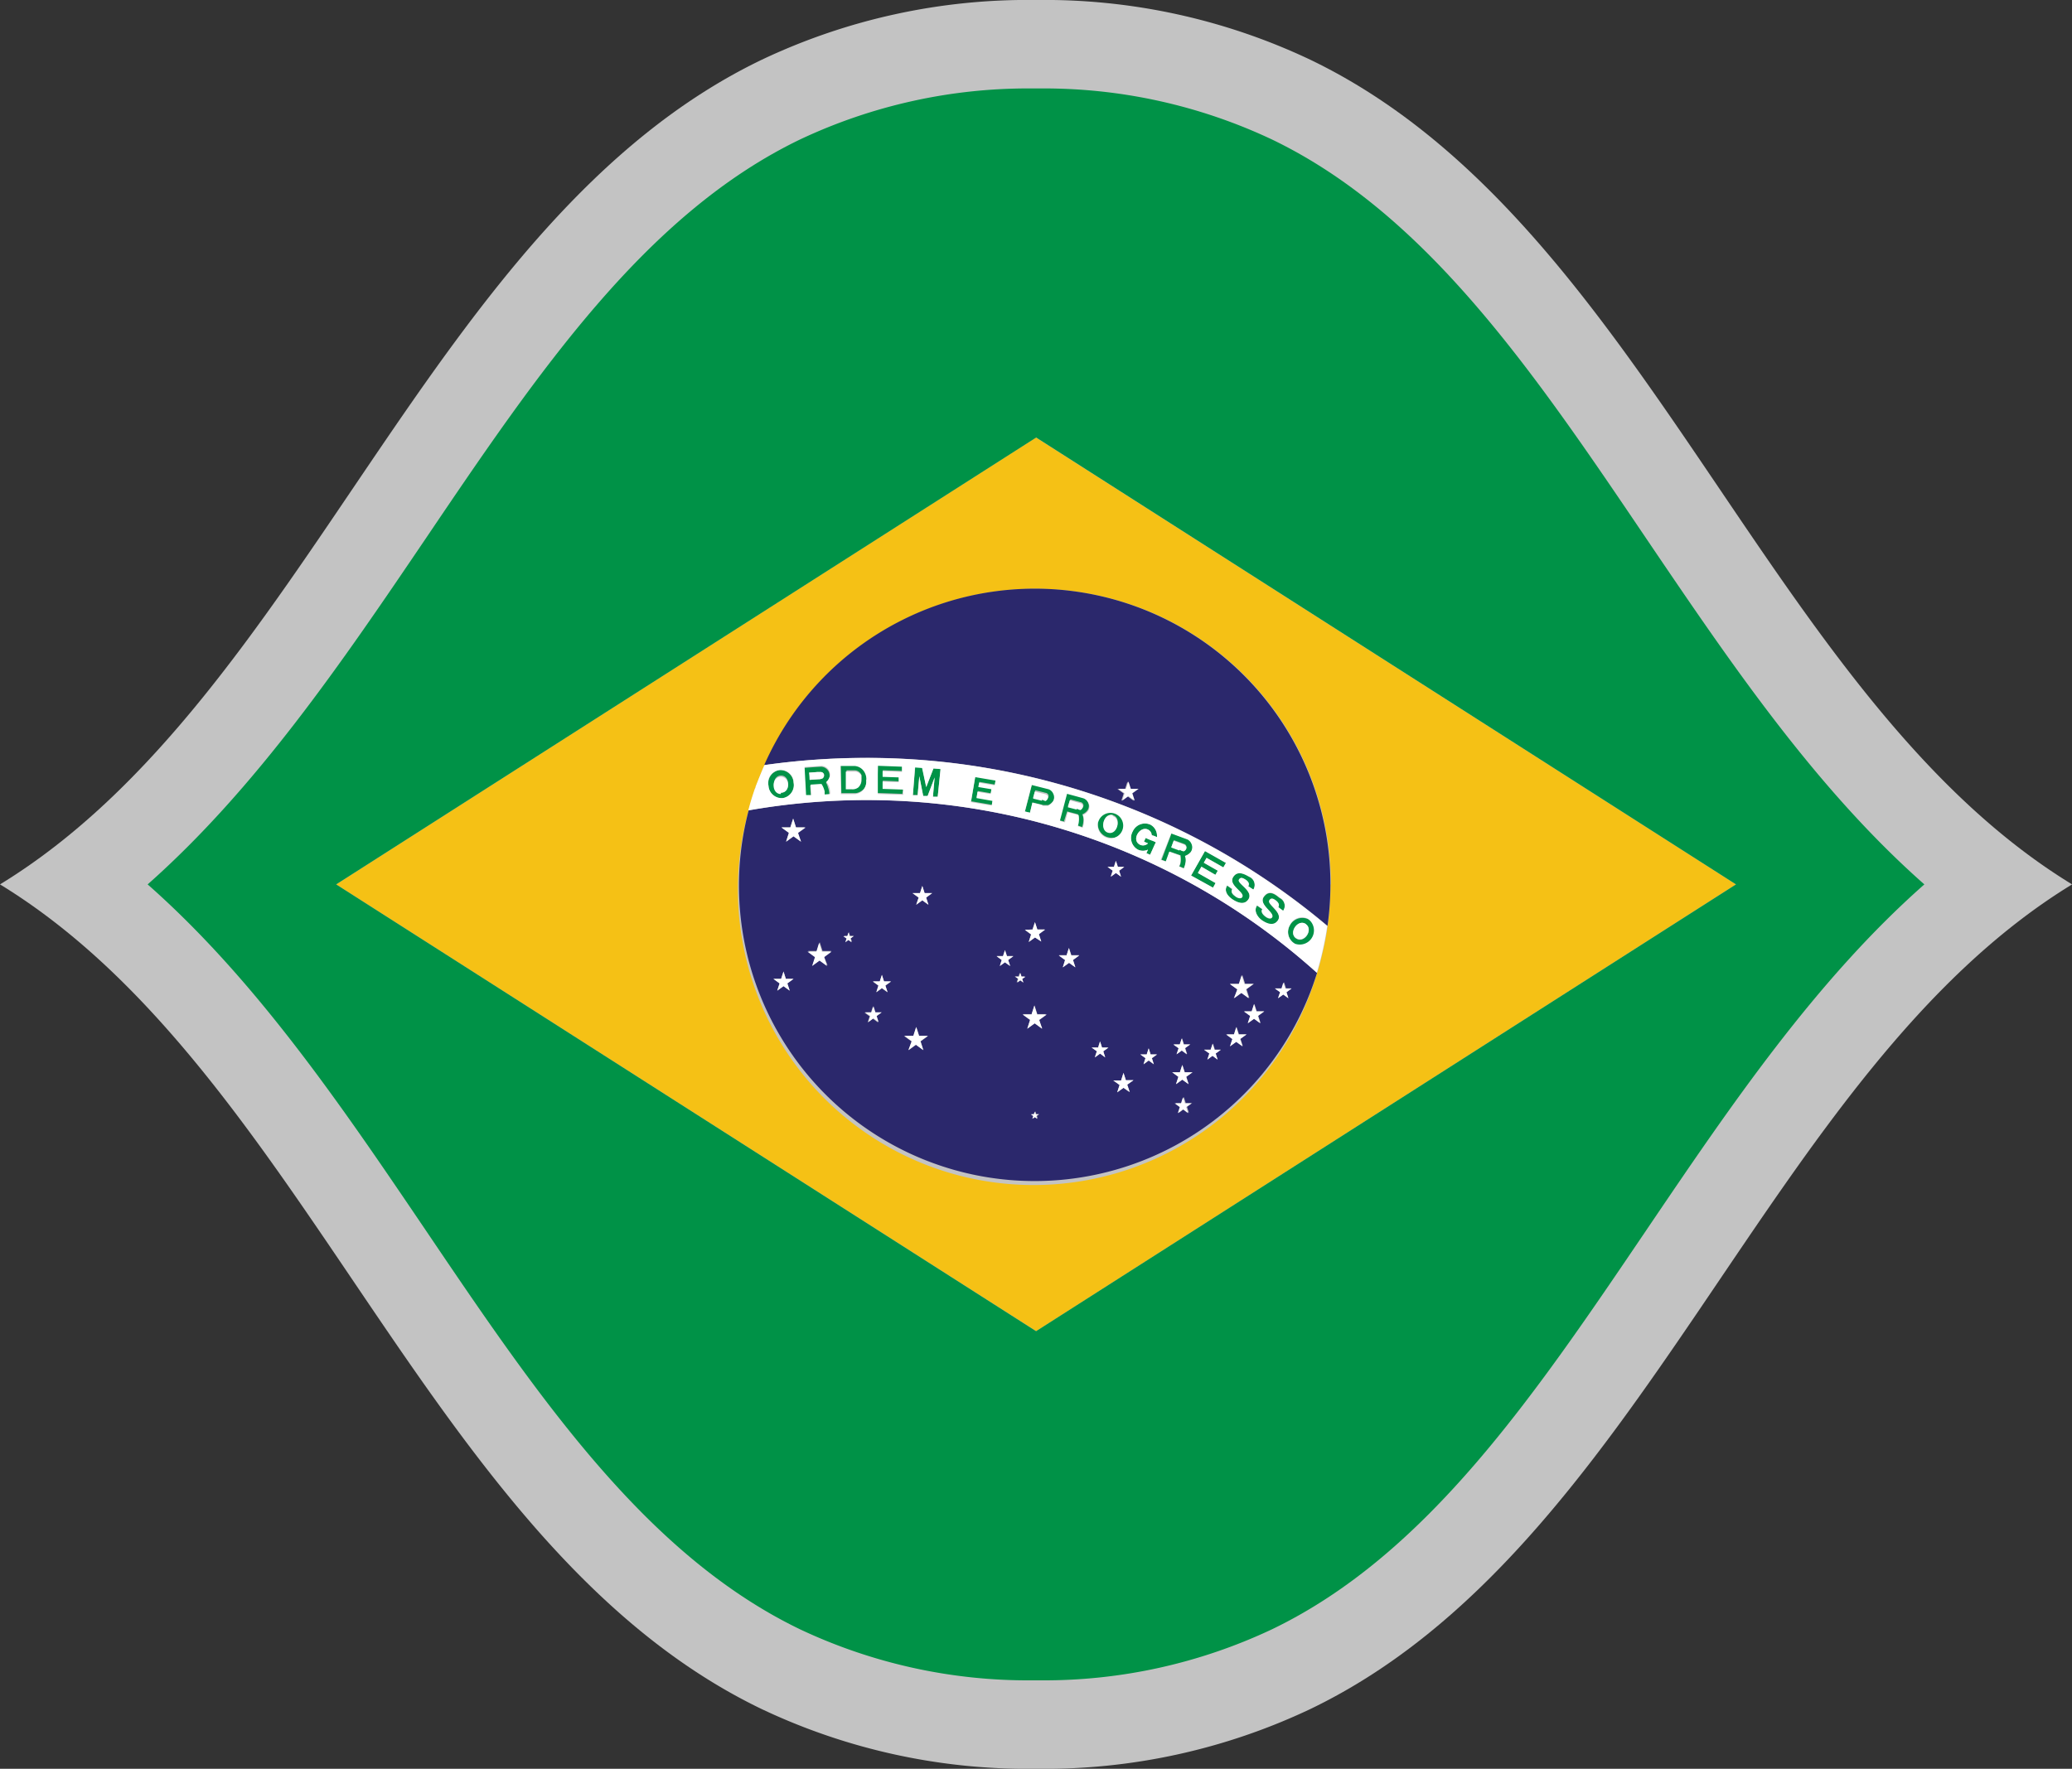 <svg id="FBWC2023_Flags_Digital_Americas_BRA_RGB" xmlns="http://www.w3.org/2000/svg" viewBox="0 0 234.22 200"><rect x="0" y="0" width="234.22" height="200" fill="#333333" stroke="none"/><defs><style>.cls-1{fill:#c3c3c3;}.cls-2{fill:#f5c115;}.cls-3{fill:#2b286c;}.cls-4{fill:#009247;}.cls-5{fill:#fff;}</style></defs><path id="Background" class="cls-1" d="M117.11,0a70.17,70.17,0,0,1,31,6.75c37.72,18.14,51.45,72.06,86.12,93.25h0c-34.67,21.19-48.4,75.11-86.12,93.25a70.17,70.17,0,0,1-31,6.75,70.17,70.17,0,0,1-31-6.75C48.4,175.11,34.67,121.19,0,100H0C34.67,78.81,48.4,24.89,86.12,6.75A70.17,70.17,0,0,1,117.11,0Z" transform="translate(0 0)"/><g id="Flag_BRA"><path class="cls-2" d="M38,100l79.13,50.52L196.24,100,117.11,49.47Zm112.41,0a33,33,0,0,1-.33,4.69h0c-.12.87-.28,1.72-.47,2.57l-.06.27c-.19.83-.4,1.65-.65,2.45h0A33.42,33.42,0,0,1,84.63,91.63h0c.21-.84.47-1.66.75-2.48,0-.06,0-.13.07-.2.29-.83.61-1.64,1-2.44h0a33.42,33.42,0,0,1,64,13.5Z" transform="translate(0 0)"/><path class="cls-3" d="M86.41,86.51a82,82,0,0,1,11.48-.82,80.79,80.79,0,0,1,52.17,19,33,33,0,0,0,.33-4.69,33.42,33.42,0,0,0-64-13.5Zm40.77,2.7.27-.83.27.83h.88l-.71.51.27.83-.71-.51-.7.51.27-.83-.71-.51ZM84.63,91.63c.21-.84.47-1.67.75-2.48C85.1,90,84.84,90.79,84.63,91.63Zm0,0A33.42,33.42,0,0,0,148.88,110a76.06,76.06,0,0,0-51-19.53A77.11,77.11,0,0,0,84.63,91.63ZM89.27,112l-.7-.51-.71.51.27-.82-.7-.51h.87l.27-.83.26.83h.87l-.7.51Zm1.28-16.85-.85-.61-.84.61.32-1-.84-.61h1l.32-1,.32,1h1l-.85.61Zm3,14-.84-.61-.84.61.32-1-.84-.62h1l.31-1h0l.32,1h1l-.84.62Zm2.76-2.66-.36-.26-.35.26.14-.43-.36-.25h.44l.13-.42.14.42h.44l-.36.26Zm21,20-.27-.2-.27.2.1-.32-.27-.19h.34l.1-.32.1.32h.34l-.27.19Zm17.09-.65-.58-.43-.58.43.22-.69-.58-.42h.72l.22-.69.22.69h.72l-.58.42Zm10.53-14.09.22-.69.22.69H146l-.58.42.22.68-.58-.42-.59.42.23-.68-.59-.42Zm-2,2.59-.7.51.27.83-.71-.51-.71.51.27-.83-.7-.51h.87l.27-.83.27.83Zm-2.82-3.1.32-1,.32,1h1l-.84.61.32,1-.84-.61-.84.61.32-1-.84-.61Zm-1.45,5.7h.86l.26-.83.27.83h.88l-.71.51.27.83-.71-.51-.71.51.27-.83-.7-.51Zm-1.78,1.74.23-.69.22.69H138l-.58.42.22.69-.58-.43-.58.43.22-.69-.59-.42Zm-3.49-.6.23-.69.22.69h.72l-.58.42.22.69-.58-.43-.59.43.23-.69-.59-.42Zm0,3.16.27-.83.27.83h.88l-.71.51.27.83-.71-.51-.71.51.27-.83-.7-.51Zm-3.75-2,.22-.69.22.69h.72l-.58.42.22.69-.58-.43-.58.43.22-.69-.58-.42Zm-1.53,2.91-.71.51.28.83L127,123l-.71.51.27-.83-.71-.51h.88l.27-.83.27.83ZM125.91,98l.22-.68.22.68h.72l-.58.43.22.68-.58-.42-.58.42.22-.68-.58-.43Zm-1.79,20.43.22-.69.22.69h.72l-.58.42.22.69-.58-.43-.59.43.23-.69-.59-.42ZM120.58,108l.26-.83.27.83H122l-.71.52.27.83-.71-.51-.71.51.28-.83-.71-.52Zm-2.76,8.28-.84-.61-.84.61.32-1-.84-.61h1l.32-1,.32,1h1l-.84.61Zm-1.11-11.2.27-.83.27.83h.87l-.7.52.27.83L117,106l-.71.51.27-.83-.7-.52Zm-1.57,5.32.14-.42.13.42h.44l-.36.26.14.41-.35-.26-.36.26.14-.41-.36-.26Zm-1.76-2.31.22-.68.23.68h.72l-.59.43.23.68-.59-.42-.58.42.22-.68-.58-.43ZM104,101l.26-.81.26.81h.85l-.68.5.26.81-.69-.5-.69.5.27-.81-.69-.5Zm-.73,16.14.32-1,.32,1h1l-.84.61.32,1-.84-.61-.84.61.32-1-.84-.61ZM99.45,111l.24-.74.24.74h.79l-.64.46.25.75-.64-.46-.63.46.24-.75-.63-.46Zm-.78,2.81.22.69h.72l-.58.42.22.69-.58-.43-.59.43.23-.69-.59-.42h.73Z" transform="translate(0 0)"/><path class="cls-4" d="M186.12,60.93C173.33,42,161.25,24.17,143.76,15.76A60.38,60.38,0,0,0,117.69,10h-1.16a60.38,60.38,0,0,0-26.07,5.76C73,24.17,60.89,42,48.1,60.93,38.69,74.83,29,89.1,16.69,100c12.35,10.9,22,25.17,31.41,39.07C60.89,158,73,175.83,90.46,184.24A60.38,60.38,0,0,0,116.53,190h1.16a60.38,60.38,0,0,0,26.07-5.76c17.49-8.41,29.57-26.27,42.36-45.17,9.41-13.9,19.06-28.17,31.41-39.07C205.18,89.1,195.53,74.83,186.12,60.93Zm-69,89.59L38,100l79.13-50.53L196.24,100ZM128.05,94a1.51,1.51,0,0,1,2-.75,1.42,1.42,0,0,1,.73,1.41l-.17-.08c-.13-.07-.28-.09-.42-.15a.72.72,0,0,0-.32-.57c-.9-.61-2,1-1.1,1.6a.79.79,0,0,0,1-.1l-.45-.19.18-.42.56.24h0l.26.09.31.14a.42.42,0,0,1,0,.1l-.07.11-.1.22h0l-.45,1-.42-.18.18-.4a1.34,1.34,0,0,1-1.14,0A1.51,1.51,0,0,1,128.05,94Zm14.06,8.42.59.41c-.19.26,0,.57.34.83s.63.27.75.11c.38-.53-1.59-1.43-.92-2.35s1.46-.11,1.79.13a1,1,0,0,1,.39,1.47l-.56-.41c.19-.27,0-.56-.29-.77s-.52-.3-.71,0c-.32.43,1.6,1.37.95,2.29-.48.67-1.24.33-1.74,0S141.65,103,142.11,102.37Zm-2.83-1.85c-.17.27,0,.57.39.82s.64.23.75.06c.35-.55-1.66-1.34-1-2.3.54-.81,1.45-.18,1.8,0a1,1,0,0,1,.46,1.45l-.58-.38c.18-.28,0-.56-.33-.76s-.53-.27-.71,0c-.3.44,1.67,1.28,1.07,2.23-.45.7-1.22.39-1.74.06s-1.1-.94-.67-1.61ZM134.64,99l1.57-2.77,2.37,1.34-.29.51L136.39,97l-.31.55,1.58.9-.27.47L135.81,98l-.4.71,2,1.14-.29.52ZM88.09,87.08a1.52,1.52,0,0,0-1.22,1.76,1.44,1.44,0,1,0,2.84-.35A1.53,1.53,0,0,0,88.09,87.08Zm.2,2.55c-1.08,0-1.08-1.94,0-1.94S89.37,89.63,88.29,89.63Zm43.93,6.65,1,.35.23.08a2.79,2.79,0,0,1,0,.91,3.47,3.47,0,0,1-.13.33l.53.23a2.47,2.47,0,0,0,.23-.89,1.57,1.57,0,0,0-.08-.53,1.44,1.44,0,0,0,.66-.46.94.94,0,0,0,.09-.87,1,1,0,0,0-.47-.54l-1.84-.68-1.13,3,.56.2ZM132.7,95l.89.32.32.12a.4.4,0,0,1,.19.21.35.35,0,0,1,0,.3.47.47,0,0,1-.27.25,1.07,1.07,0,0,1-.48-.1l-.93-.34Zm13.64,11.73a1.6,1.6,0,1,0-.54-2.07A1.52,1.52,0,0,0,146.34,106.69Zm1.28-2.21c.89.61-.2,2.21-1.1,1.6S146.73,103.87,147.62,104.48Zm-54.27-16a1.34,1.34,0,0,0,.42-.69,1,1,0,0,0-.92-1.13c-.33,0-1.95.13-1.95.13L91.07,90l.59,0-.08-1.18,1-.07h.24a2.64,2.64,0,0,1,.35.83c0,.19,0,.35,0,.35h.57a2.29,2.29,0,0,0-.15-.9A1.59,1.59,0,0,0,93.35,88.47ZM93,88a1,1,0,0,1-.48.11l-1,.07s0-.56-.06-.82c.15,0,.94-.07,1-.07l.33,0a.5.5,0,0,1,.26.12.33.33,0,0,1,.13.27A.47.47,0,0,1,93,88Zm19.13,3-2.35-.4.48-2.82,2.3.39-.09.54-1.76-.3-.09.49,1.48.25-.09.54-1.48-.25-.12.71,1.81.32ZM102,89.76l-2.86-.1.11-3.18,2.73.1,0,.59-2.19-.08,0,.64,1.82.06,0,.55-1.82-.07,0,.82,2.32.08ZM96.64,86.5l-1.59,0,.06,3.18s1.26,0,1.6,0a1.45,1.45,0,0,0,1-.56,1.48,1.48,0,0,0,.25-1,1.64,1.64,0,0,0-.24-1A1.38,1.38,0,0,0,96.64,86.5Zm.47,2.38a1.05,1.05,0,0,1-.71.22h-.71s0-1.6,0-2h.94a.85.85,0,0,1,.77.59,4.26,4.26,0,0,1,0,.58A1,1,0,0,1,97.11,88.88Zm6.62,1-.54,0,.27-3.17.8.06L104.7,89l.82-2.11.8.07L106,90.09l-.54,0,.19-2.18L104.86,90l-.5,0-.44-2.23Zm21.6,4.81a1.6,1.6,0,1,0-1.2-1.78A1.53,1.53,0,0,0,125.33,94.69Zm.47-2.52c1,.28.54,2.16-.5,1.88S124.75,91.9,125.8,92.17Zm-9.09-1.44,1,.24.24.06.54,0a1.44,1.44,0,0,0,.61-.53.92.92,0,0,0,0-.86.89.89,0,0,0-.53-.49l-1.9-.48-.8,3.08.58.14Zm.33-1.37.92.22a2.55,2.55,0,0,0,.33.08.52.52,0,0,1,.21.19.35.35,0,0,1,0,.3.47.47,0,0,1-.25.28,1,1,0,0,1-.48,0l-1-.24Zm3.59,2.39,1,.26.24.07a2.63,2.63,0,0,1,0,.9,3.44,3.44,0,0,1-.09.34l.54.19a2.4,2.4,0,0,0,.15-.91,1.72,1.72,0,0,0-.12-.53,1.4,1.4,0,0,0,.62-.51.91.91,0,0,0,0-.87,1,1,0,0,0-.52-.5c-.32-.1-1.89-.52-1.89-.52l-.87,3.06.57.16Zm.37-1.37c.14.05.9.25.91.25l.33.09a.45.45,0,0,1,.2.2.32.32,0,0,1,0,.3.44.44,0,0,1-.25.27,1.1,1.1,0,0,1-.48-.06l-1-.26Z" transform="translate(0 0)"/><path class="cls-5" d="M86.41,86.51h0c-.35.8-.67,1.61-1,2.44,0,.07,0,.14-.07.2-.28.81-.54,1.64-.75,2.48h0a77.11,77.11,0,0,1,13.26-1.17,76.06,76.06,0,0,1,51,19.53h0c.25-.8.46-1.62.65-2.45l.06-.27c.19-.85.35-1.7.47-2.57h0a80.79,80.79,0,0,0-52.17-19A82,82,0,0,0,86.41,86.51Zm2.07,3.73a1.51,1.51,0,0,1-1.61-1.4,1.44,1.44,0,1,1,2.84-.35A1.51,1.51,0,0,1,88.48,90.24Zm4.74-.41s0-.16,0-.35a2.64,2.64,0,0,0-.35-.83h-.24l-1,.07.08,1.18-.59,0-.17-3.17s1.62-.12,1.95-.13a1,1,0,0,1,.92,1.13,1.34,1.34,0,0,1-.42.69,1.59,1.59,0,0,1,.29.46,2.29,2.29,0,0,1,.15.9Zm52.58,14.79a1.52,1.52,0,0,1,2-.76,1.6,1.6,0,0,1-1.46,2.83A1.52,1.52,0,0,1,145.8,104.62Zm-3.69-2.25.59.41c-.19.26,0,.57.34.83s.63.27.75.11c.38-.53-1.59-1.43-.92-2.35s1.46-.11,1.79.13a1,1,0,0,1,.39,1.47l-.56-.41c.19-.27,0-.56-.29-.77s-.52-.3-.71,0c-.32.43,1.6,1.37.95,2.29-.48.67-1.24.33-1.74,0S141.65,103,142.11,102.37Zm-2.44-1c.38.24.64.23.75.06.35-.55-1.66-1.34-1-2.3.54-.81,1.45-.18,1.8,0a1,1,0,0,1,.46,1.45l-.58-.38c.18-.28,0-.56-.33-.76s-.53-.27-.71,0c-.3.44,1.67,1.28,1.07,2.23-.45.7-1.22.39-1.74.06s-1.1-.94-.67-1.61l.6.38C139.11,100.79,139.29,101.09,139.67,101.34Zm-1.09-3.8-.29.51L136.39,97l-.31.55,1.58.9-.27.47L135.81,98l-.4.71,2,1.14-.29.52L134.64,99l1.57-2.77Zm-6.19-3.33,1.84.68a1,1,0,0,1,.47.54.94.94,0,0,1-.09.87,1.44,1.44,0,0,1-.66.46,1.57,1.57,0,0,1,.08.53,2.47,2.47,0,0,1-.23.89l-.53-.23a3.47,3.47,0,0,0,.13-.33,2.79,2.79,0,0,0,0-.91l-.23-.08-1-.35-.4,1.11-.56-.2ZM128.05,94a1.51,1.51,0,0,1,2-.75,1.42,1.42,0,0,1,.73,1.41l-.17-.08c-.13-.07-.28-.09-.42-.15a.72.72,0,0,0-.32-.57c-.9-.61-2,1-1.1,1.6a.79.79,0,0,0,1-.1l-.45-.19.18-.42.56.24h0l.26.09.31.14a.42.42,0,0,1,0,.1l-.07.11-.1.22h0l-.45,1-.42-.18.18-.4a1.34,1.34,0,0,1-1.14,0A1.51,1.51,0,0,1,128.05,94Zm-3.92-1a1.44,1.44,0,1,1,1.2,1.78A1.52,1.52,0,0,1,124.13,92.91Zm-3.51-3.24s1.57.42,1.89.52a1,1,0,0,1,.52.5.91.91,0,0,1,0,.87,1.4,1.4,0,0,1-.62.51,1.72,1.72,0,0,1,.12.53,2.4,2.4,0,0,1-.15.91l-.54-.19a3.44,3.44,0,0,0,.09-.34,2.63,2.63,0,0,0,0-.9l-.24-.07-1-.26-.31,1.14-.57-.16Zm-4-1,1.9.48a.89.89,0,0,1,.53.49.92.92,0,0,1,0,.86,1.44,1.44,0,0,1-.61.53l-.54,0L117.7,91l-1-.24-.28,1.14-.58-.14Zm-6.39-.89,2.3.39-.09.54-1.76-.3-.09.49,1.48.25-.09.54-1.48-.25-.12.71,1.81.32-.09.53-2.35-.4Zm-6.8-1.09.8.06L104.7,89l.82-2.11.8.07L106,90.09l-.54,0,.19-2.18L104.86,90l-.5,0-.44-2.23-.19,2.17-.54,0Zm-4.2-.19,2.73.1,0,.59-2.19-.08,0,.64,1.82.06,0,.55-1.82-.07,0,.82,2.32.08,0,.59-2.86-.1Zm-1.32,1.64a1.48,1.48,0,0,1-.25,1,1.45,1.45,0,0,1-1,.56c-.34,0-1.6,0-1.6,0l-.06-3.18,1.59,0a1.38,1.38,0,0,1,1.06.59A1.64,1.64,0,0,1,97.94,88.12Zm35.41,7.94-.93-.34.28-.76.89.32.32.12a.4.4,0,0,1,.19.21.35.35,0,0,1,0,.3.47.47,0,0,1-.27.25A1.07,1.07,0,0,1,133.35,96.06Zm-7.55-3.89c1,.28.54,2.16-.5,1.88S124.75,91.9,125.8,92.17Zm-4.06-.74-1-.26.22-.79c.14.05.9.25.91.25l.33.09a.45.45,0,0,1,.2.2.32.32,0,0,1,0,.3.44.44,0,0,1-.25.27A1.1,1.1,0,0,1,121.74,91.43Zm-3.93-1-1-.24.19-.79.92.22a2.55,2.55,0,0,0,.33.08.52.52,0,0,1,.21.19.35.35,0,0,1,0,.3.47.47,0,0,1-.25.28A1,1,0,0,1,117.81,90.39Zm-29.52-.76c-1.08,0-1.08-1.94,0-1.94S89.37,89.63,88.29,89.63Zm9.07-1.95a4.26,4.26,0,0,1,0,.58,1,1,0,0,1-.3.62,1.05,1.05,0,0,1-.71.22h-.71s0-1.6,0-2h.94A.85.85,0,0,1,97.36,87.68ZM93,87.36a.33.33,0,0,1,.13.27A.47.47,0,0,1,93,88a1,1,0,0,1-.48.11l-1,.07s0-.56-.06-.82c.15,0,.94-.07,1-.07l.33,0A.5.5,0,0,1,93,87.36Zm53.5,18.72c-.89-.61.21-2.21,1.1-1.6S147.42,106.69,146.52,106.08Zm-26.11,2.48-.71-.52h.88l.26-.83.27.83H122l-.71.52.27.83-.71-.51-.71.51Zm-2.07,6.16-.84.61.32,1-.84-.61-.84.61.32-1-.84-.61h1l.32-1,.32,1Zm11.16,4.92-.58-.42h.72l.22-.69.22.69h.72l-.58.42.22.69-.58-.43-.58.43ZM127,121.3l.27.83h.87l-.71.51.28.83L127,123l-.71.51.27-.83-.71-.51h.88Zm-3-2.42-.59-.42h.73l.22-.69.22.69h.72l-.58.42.22.69-.58-.43-.59.43Zm-7.44-13.24-.7-.52h.87l.27-.83.27.83h.87l-.7.52.27.83L117,106l-.71.51Zm9.23-7.18-.58-.43h.72l.22-.68.22.68h.72l-.58.43.22.68-.58-.42-.58.42Zm-28,16h.73l.22-.69.22.69h.72l-.58.42.22.69-.58-.43-.59.43.23-.69Zm17.34-3.76-.36-.26h.44l.14-.42.13.42h.44l-.36.26.14.41-.35-.26-.36.26Zm12-21-.71-.51h.87l.27-.83.27.83h.88l-.71.51.27.83-.71-.51-.7.51ZM99.3,111.42l-.63-.46h.78l.24-.74.24.74h.79l-.64.46.25.75-.64-.46-.63.46Zm13.94-2.86-.58-.43h.72l.22-.68.23.68h.72l-.59.43.23.68-.59-.42-.58.42Zm-10.16,9.17-.84-.61h1l.32-1,.32,1h1l-.84.61.32,1-.84-.61-.84.61Zm.77-16.25-.69-.5H104l.26-.81.26.81h.85l-.68.5.26.81-.69-.5-.69.5Zm-7.37,4.39-.36.26.14.42-.36-.26-.35.26.14-.43-.36-.25h.44l.13-.42.14.42ZM117.4,126l-.27.19.1.32-.27-.2-.27.2.1-.32-.27-.19h.34l.1-.32.1.32ZM94,107.61l-.84.62.32,1-.84-.61-.84.61.32-1-.84-.62h1l.31-1h0l.32,1Zm40.66,17.15-.58.42.22.69-.58-.43-.58.43.22-.69-.58-.42h.72l.22-.69.22.69Zm-1.46-3-.7-.51h.87l.27-.83.27.83h.88l-.71.51.27.83-.71-.51-.71.51ZM89.7,110.69l-.7.51.27.82-.7-.51-.71.51.27-.82-.7-.51h.87l.27-.83.26.83Zm1.37-17.12-.85.61.33,1-.85-.61-.84.61.32-1-.84-.61h1l.32-1,.32,1Zm45.64,25.56-.59-.42h.72l.23-.69.22.69H138l-.58.42.22.69-.58-.43-.58.43Zm-3.49-.6-.59-.42h.72l.23-.69.22.69h.72l-.58.42.22.69-.58-.43-.59.43Zm11.49-6.33-.59-.42h.73l.22-.69.22.69H146l-.58.42.22.68-.58-.42-.59.42Zm-5.41,5.29-.7-.51h.88l.26-.83.27.83h.88l-.71.51.27.83-.71-.51-.71.51Zm.57-5.61-.84-.61h1l.32-1,.32,1h1l-.84.61.32,1-.84-.61-.84.61Zm1.88,1.66.27.83h.87l-.7.51.27.83-.71-.51-.71.51.27-.83-.7-.51h.87Z" transform="translate(0 0)"/></g></svg>